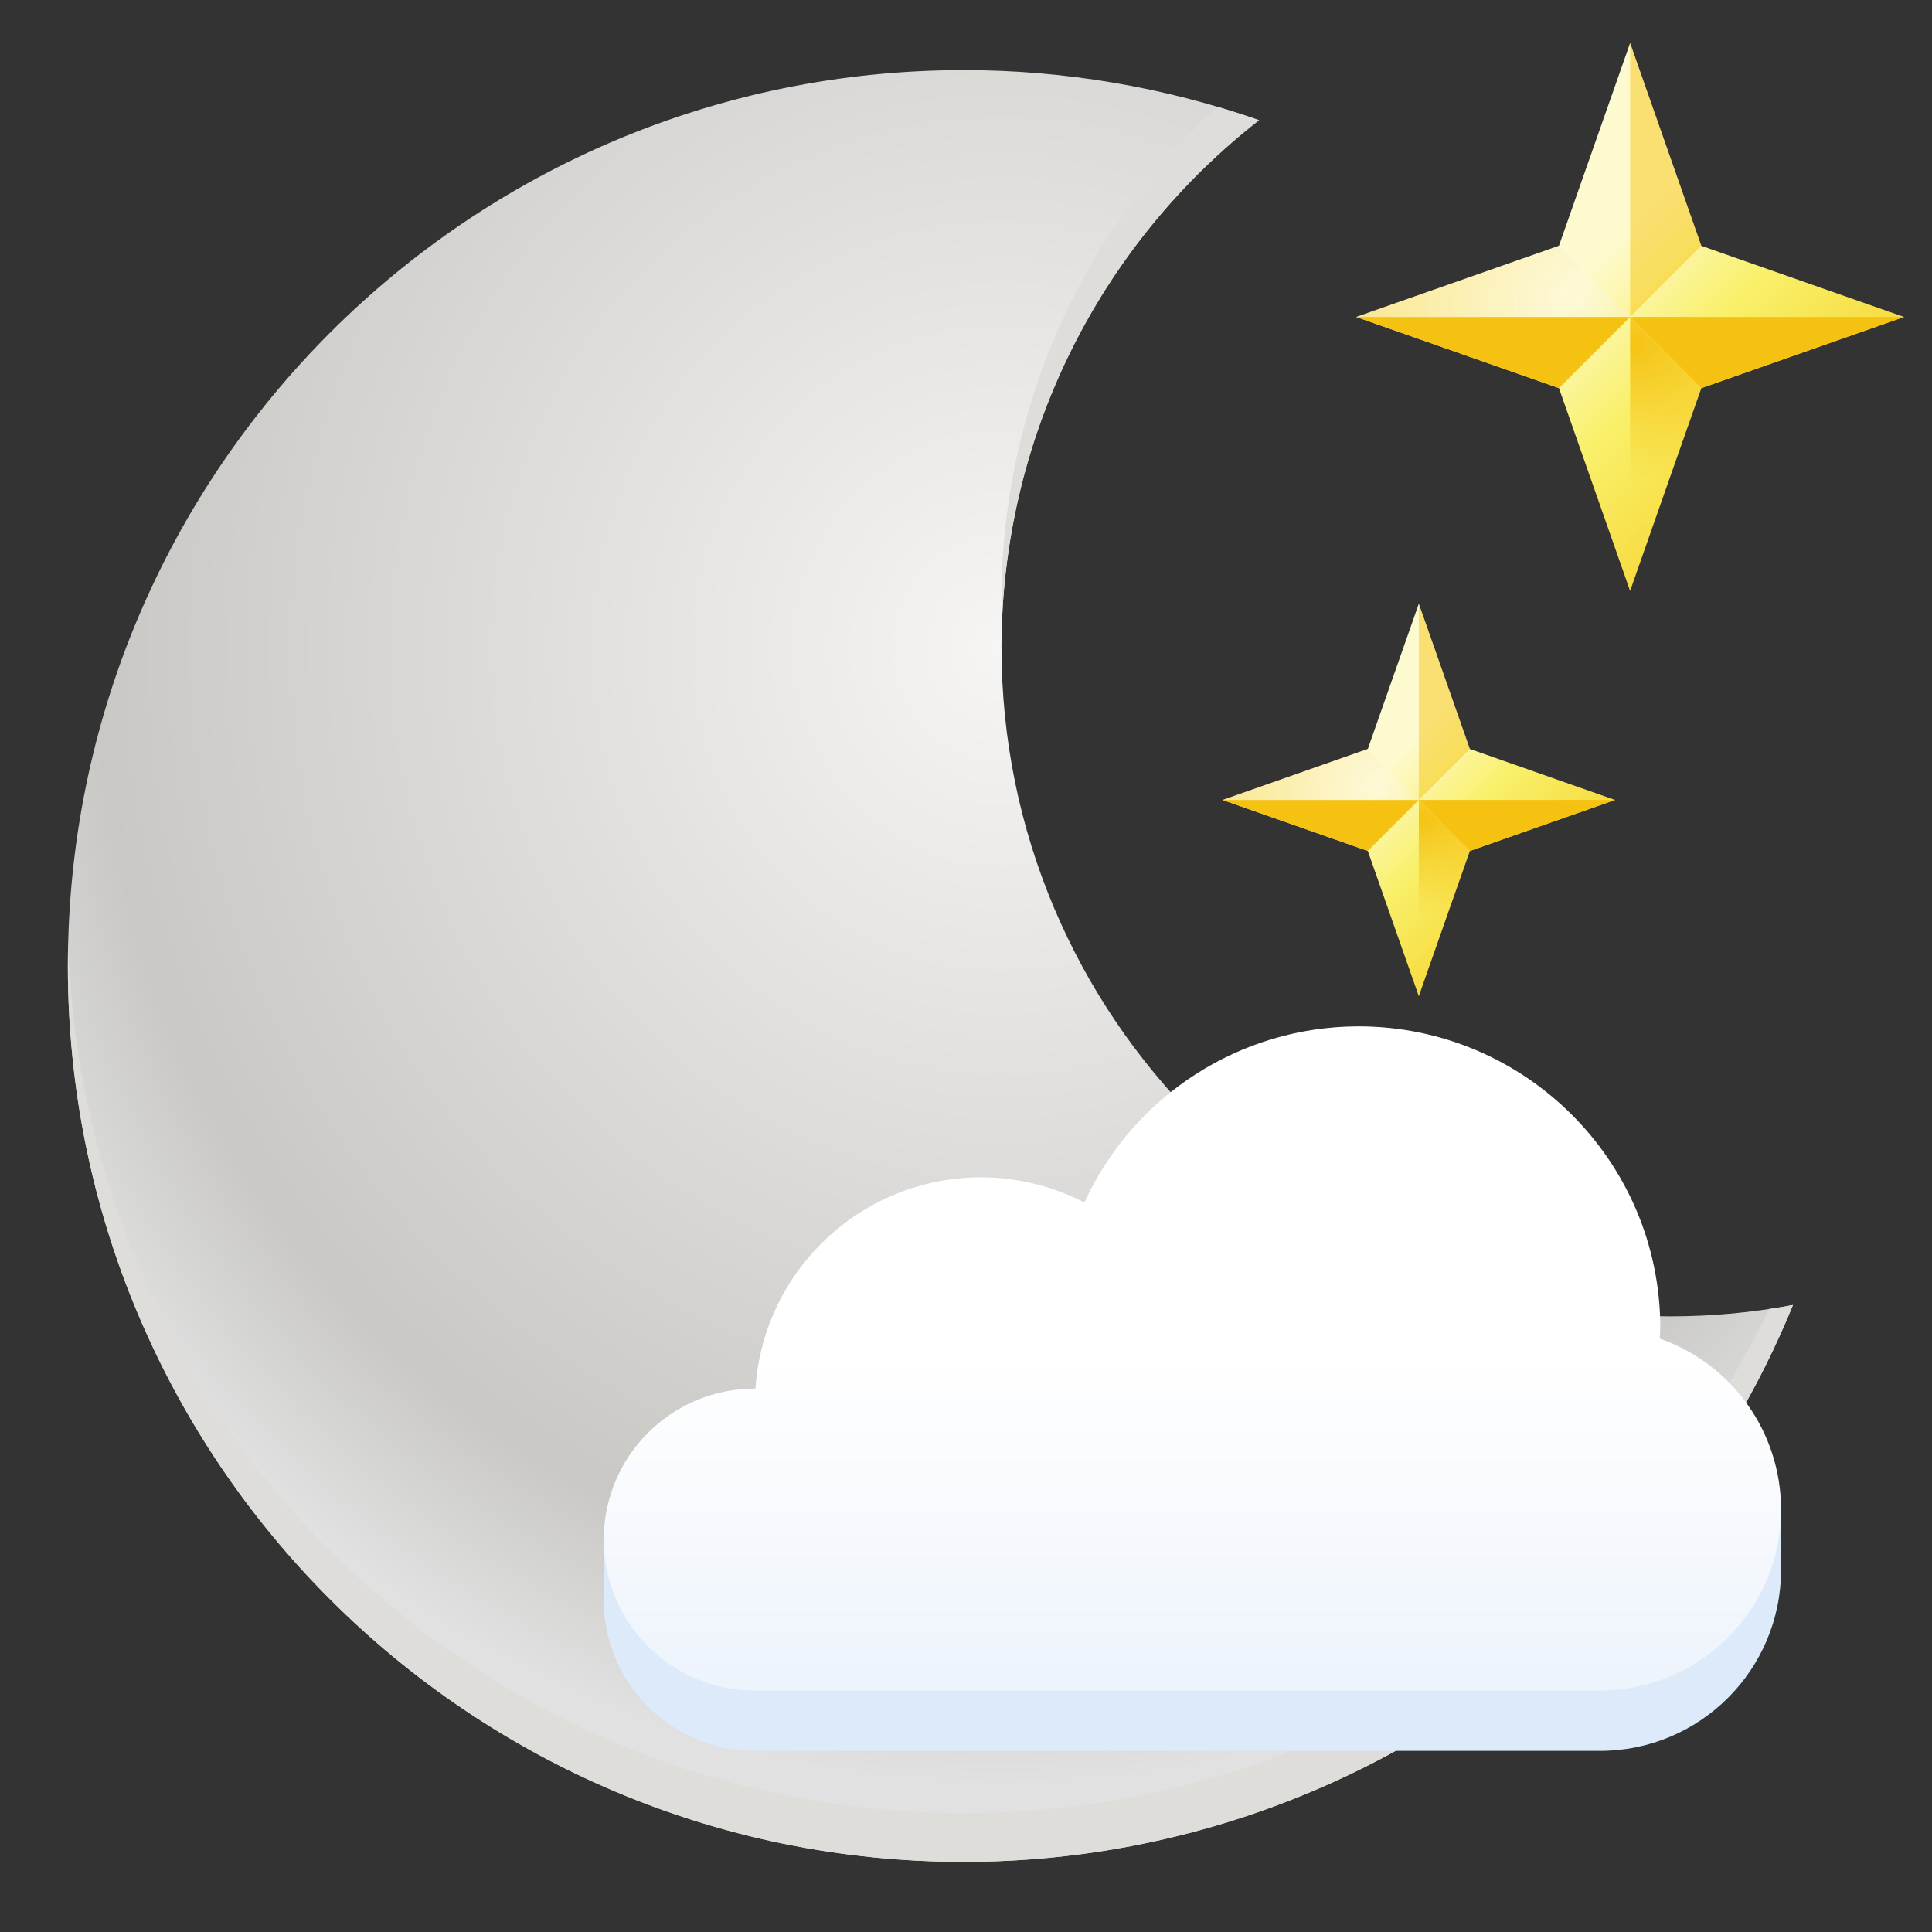 <?xml version="1.0" encoding="UTF-8"?>
<svg xmlns="http://www.w3.org/2000/svg" xmlns:xlink="http://www.w3.org/1999/xlink" height="128px" viewBox="0 0 128 128" width="128px">
    <rect x="0" y="0" width="128" height="128" fill="#333333" stroke="none"/>
    <radialGradient id="a" cx="66.351" cy="215.691" gradientTransform="matrix(1.268 0 0 1.317 -17.77 -241.115)" gradientUnits="userSpaceOnUse" r="57.147">
        <stop offset="0" stop-color="#f6f5f4"/>
        <stop offset="0.827" stop-color="#c9c8c5"/>
        <stop offset="1" stop-color="#e1e1e1"/>
    </radialGradient>
    <linearGradient id="b" gradientUnits="userSpaceOnUse">
        <stop offset="0" stop-color="#fdfacf"/>
        <stop offset="0.4" stop-color="#f9f06b"/>
        <stop offset="1" stop-color="#f6d32d"/>
    </linearGradient>
    <linearGradient id="c" gradientTransform="matrix(0.377 -0.377 0.377 0.377 -37.011 -4.914)" x1="160.234" x2="160.234" xlink:href="#b" y1="218.689" y2="257.981"/>
    <linearGradient id="d" gradientUnits="userSpaceOnUse">
        <stop offset="0" stop-color="#f5c211"/>
        <stop offset="1" stop-color="#f5c211" stop-opacity="0"/>
    </linearGradient>
    <radialGradient id="e" cx="107.505" cy="217.035" gradientTransform="matrix(5.443 0.017 -0.012 3.849 -474.612 -814.384)" r="2.357" xlink:href="#d"/>
    <filter id="f" height="100%" width="100%" x="0%" y="0%">
        <feColorMatrix in="SourceGraphic" type="matrix" values="0 0 0 0 1 0 0 0 0 1 0 0 0 0 1 0 0 0 1 0"/>
    </filter>
    <mask id="g">
        <g filter="url(#f)">
            <rect fill-opacity="0.442" height="128" width="128"/>
        </g>
    </mask>
    <linearGradient id="h" gradientUnits="userSpaceOnUse">
        <stop offset="0" stop-color="#fefbee"/>
        <stop offset="1" stop-color="#f6ce43" stop-opacity="0.925"/>
    </linearGradient>
    <radialGradient id="i" cx="104.184" cy="209.277" gradientTransform="matrix(1.598 0 0 1.662 -61.749 -327.677)" r="9.074" xlink:href="#h"/>
    <clipPath id="j">
        <rect height="128" width="128"/>
    </clipPath>
    <linearGradient id="k" gradientTransform="matrix(0.27 -0.27 0.27 0.27 -9.874 34.437)" x1="160.234" x2="160.234" xlink:href="#b" y1="218.689" y2="257.981"/>
    <radialGradient id="l" cx="107.505" cy="217.035" gradientTransform="matrix(3.899 0.012 -0.008 2.757 -323.336 -545.401)" r="2.357" xlink:href="#d"/>
    <mask id="m">
        <g filter="url(#f)">
            <rect fill-opacity="0.442" height="128" width="128"/>
        </g>
    </mask>
    <radialGradient id="n" cx="104.184" cy="209.277" gradientTransform="matrix(1.145 0 0 1.191 -27.594 -196.764)" r="9.074" xlink:href="#h"/>
    <clipPath id="o">
        <rect height="128" width="128"/>
    </clipPath>
    <linearGradient id="p" gradientUnits="userSpaceOnUse" x1="79" x2="79" y1="111.162" y2="90">
        <stop offset="0" stop-color="#eef4fc"/>
        <stop offset="1" stop-color="#ffffff"/>
    </linearGradient>
    <path d="m 63.852 4.645 c -32.781 0 -59.355 26.574 -59.355 59.355 s 26.574 59.355 59.355 59.355 c 24.105 0 45.816 -14.578 54.938 -36.895 c -2.68 0.504 -5.402 0.754 -8.129 0.754 c -24.473 0 -44.309 -19.84 -44.309 -44.309 c 0 -13.656 6.297 -26.547 17.062 -34.945 c -6.289 -2.195 -12.902 -3.316 -19.562 -3.316 z m 0 0" fill="url(#a)"/>
    <path d="m 80.656 7.074 c -9.117 8.391 -14.305 20.211 -14.305 32.602 c 0 0.535 0.012 1.066 0.027 1.602 c 0.484 -13.074 6.719 -25.27 17.039 -33.316 c -0.914 -0.316 -1.836 -0.613 -2.762 -0.887 z m -76.137 55.316 c -0.016 0.539 -0.023 1.074 -0.023 1.609 c 0 32.781 26.574 59.355 59.355 59.355 c 24.105 0 45.816 -14.578 54.941 -36.891 c -0.52 0.094 -1.043 0.184 -1.562 0.262 c -9.938 20.43 -30.66 33.398 -53.379 33.398 c -32.148 0 -58.453 -25.598 -59.332 -57.734 z m 0 0" fill="#deddda"/>
    <path d="m 126.148 21 l -13.434 4.715 l -4.715 13.434 l -4.715 -13.434 l -13.434 -4.715 l 13.434 -4.715 l 4.715 -13.434 l 4.715 13.434 z m 0 0" fill="url(#c)"/>
    <path d="m 108 21 l 4.715 4.715 l 13.434 -4.715 z m 0 0" fill="#f5c211"/>
    <path d="m 108 21 l -4.715 4.715 l -13.434 -4.715 z m 0 0" fill="#f5c211"/>
    <path d="m 108 21 l 4.715 4.715 l -4.715 13.434 z m 0 0" fill="url(#e)"/>
    <path d="m 108 21 l 4.715 -4.715 l -4.715 -13.434 z m 0 0" fill="#f5c211" fill-opacity="0.488"/>
    <g clip-path="url(#j)" mask="url(#g)">
        <path d="m 108 21 l -4.715 -4.715 l -13.434 4.715 z m 0 0" fill="url(#i)"/>
    </g>
    <path d="m 107 53 l -9.621 3.379 l -3.379 9.621 l -3.379 -9.621 l -9.621 -3.379 l 9.621 -3.379 l 3.379 -9.621 l 3.379 9.621 z m 0 0" fill="url(#k)"/>
    <path d="m 94 53 l 3.379 3.379 l 9.621 -3.379 z m 0 0" fill="#f5c211"/>
    <path d="m 94 53 l -3.379 3.379 l -9.621 -3.379 z m 0 0" fill="#f5c211"/>
    <path d="m 94 53 l 3.379 3.379 l -3.379 9.621 z m 0 0" fill="url(#l)"/>
    <path d="m 94 53 l 3.379 -3.379 l -3.379 -9.621 z m 0 0" fill="#f5c211" fill-opacity="0.488"/>
    <g clip-path="url(#o)" mask="url(#m)">
        <path d="m 94 53 l -3.379 -3.379 l -9.621 3.379 z m 0 0" fill="url(#n)"/>
    </g>
    <path d="m 90 72 c -7.812 0.008 -14.902 4.566 -18.156 11.668 c -2.117 -1.09 -4.465 -1.664 -6.844 -1.668 c -7.891 0.008 -14.426 6.129 -14.949 14 c -0.016 0 -0.035 0 -0.051 0 c -4.098 0 -7.617 2.469 -9.16 6 h -0.84 v 4 c 0 5.523 4.477 10 10 10 h 56 c 6.629 0 12 -5.371 12 -12 v -4 h -0.707 c -1.211 -3.422 -3.906 -6.109 -7.328 -7.312 c 0.016 -0.23 0.027 -0.457 0.035 -0.688 c 0 -11.047 -8.953 -20 -20 -20 z m 0 0" fill="#dceafa"/>
    <path d="m 90 68 c -7.812 0.008 -14.902 4.566 -18.156 11.668 c -2.117 -1.09 -4.465 -1.664 -6.844 -1.668 c -7.891 0.008 -14.426 6.129 -14.949 14 c -0.016 0 -0.035 0 -0.051 0 c -5.523 0 -10 4.477 -10 10 s 4.477 10 10 10 h 56 c 6.629 0 12 -5.371 12 -12 c -0.004 -5.094 -3.227 -9.629 -8.035 -11.312 c 0.016 -0.23 0.027 -0.457 0.035 -0.688 c 0 -11.047 -8.953 -20 -20 -20 z m 0 0" fill="url(#p)"/>
</svg>